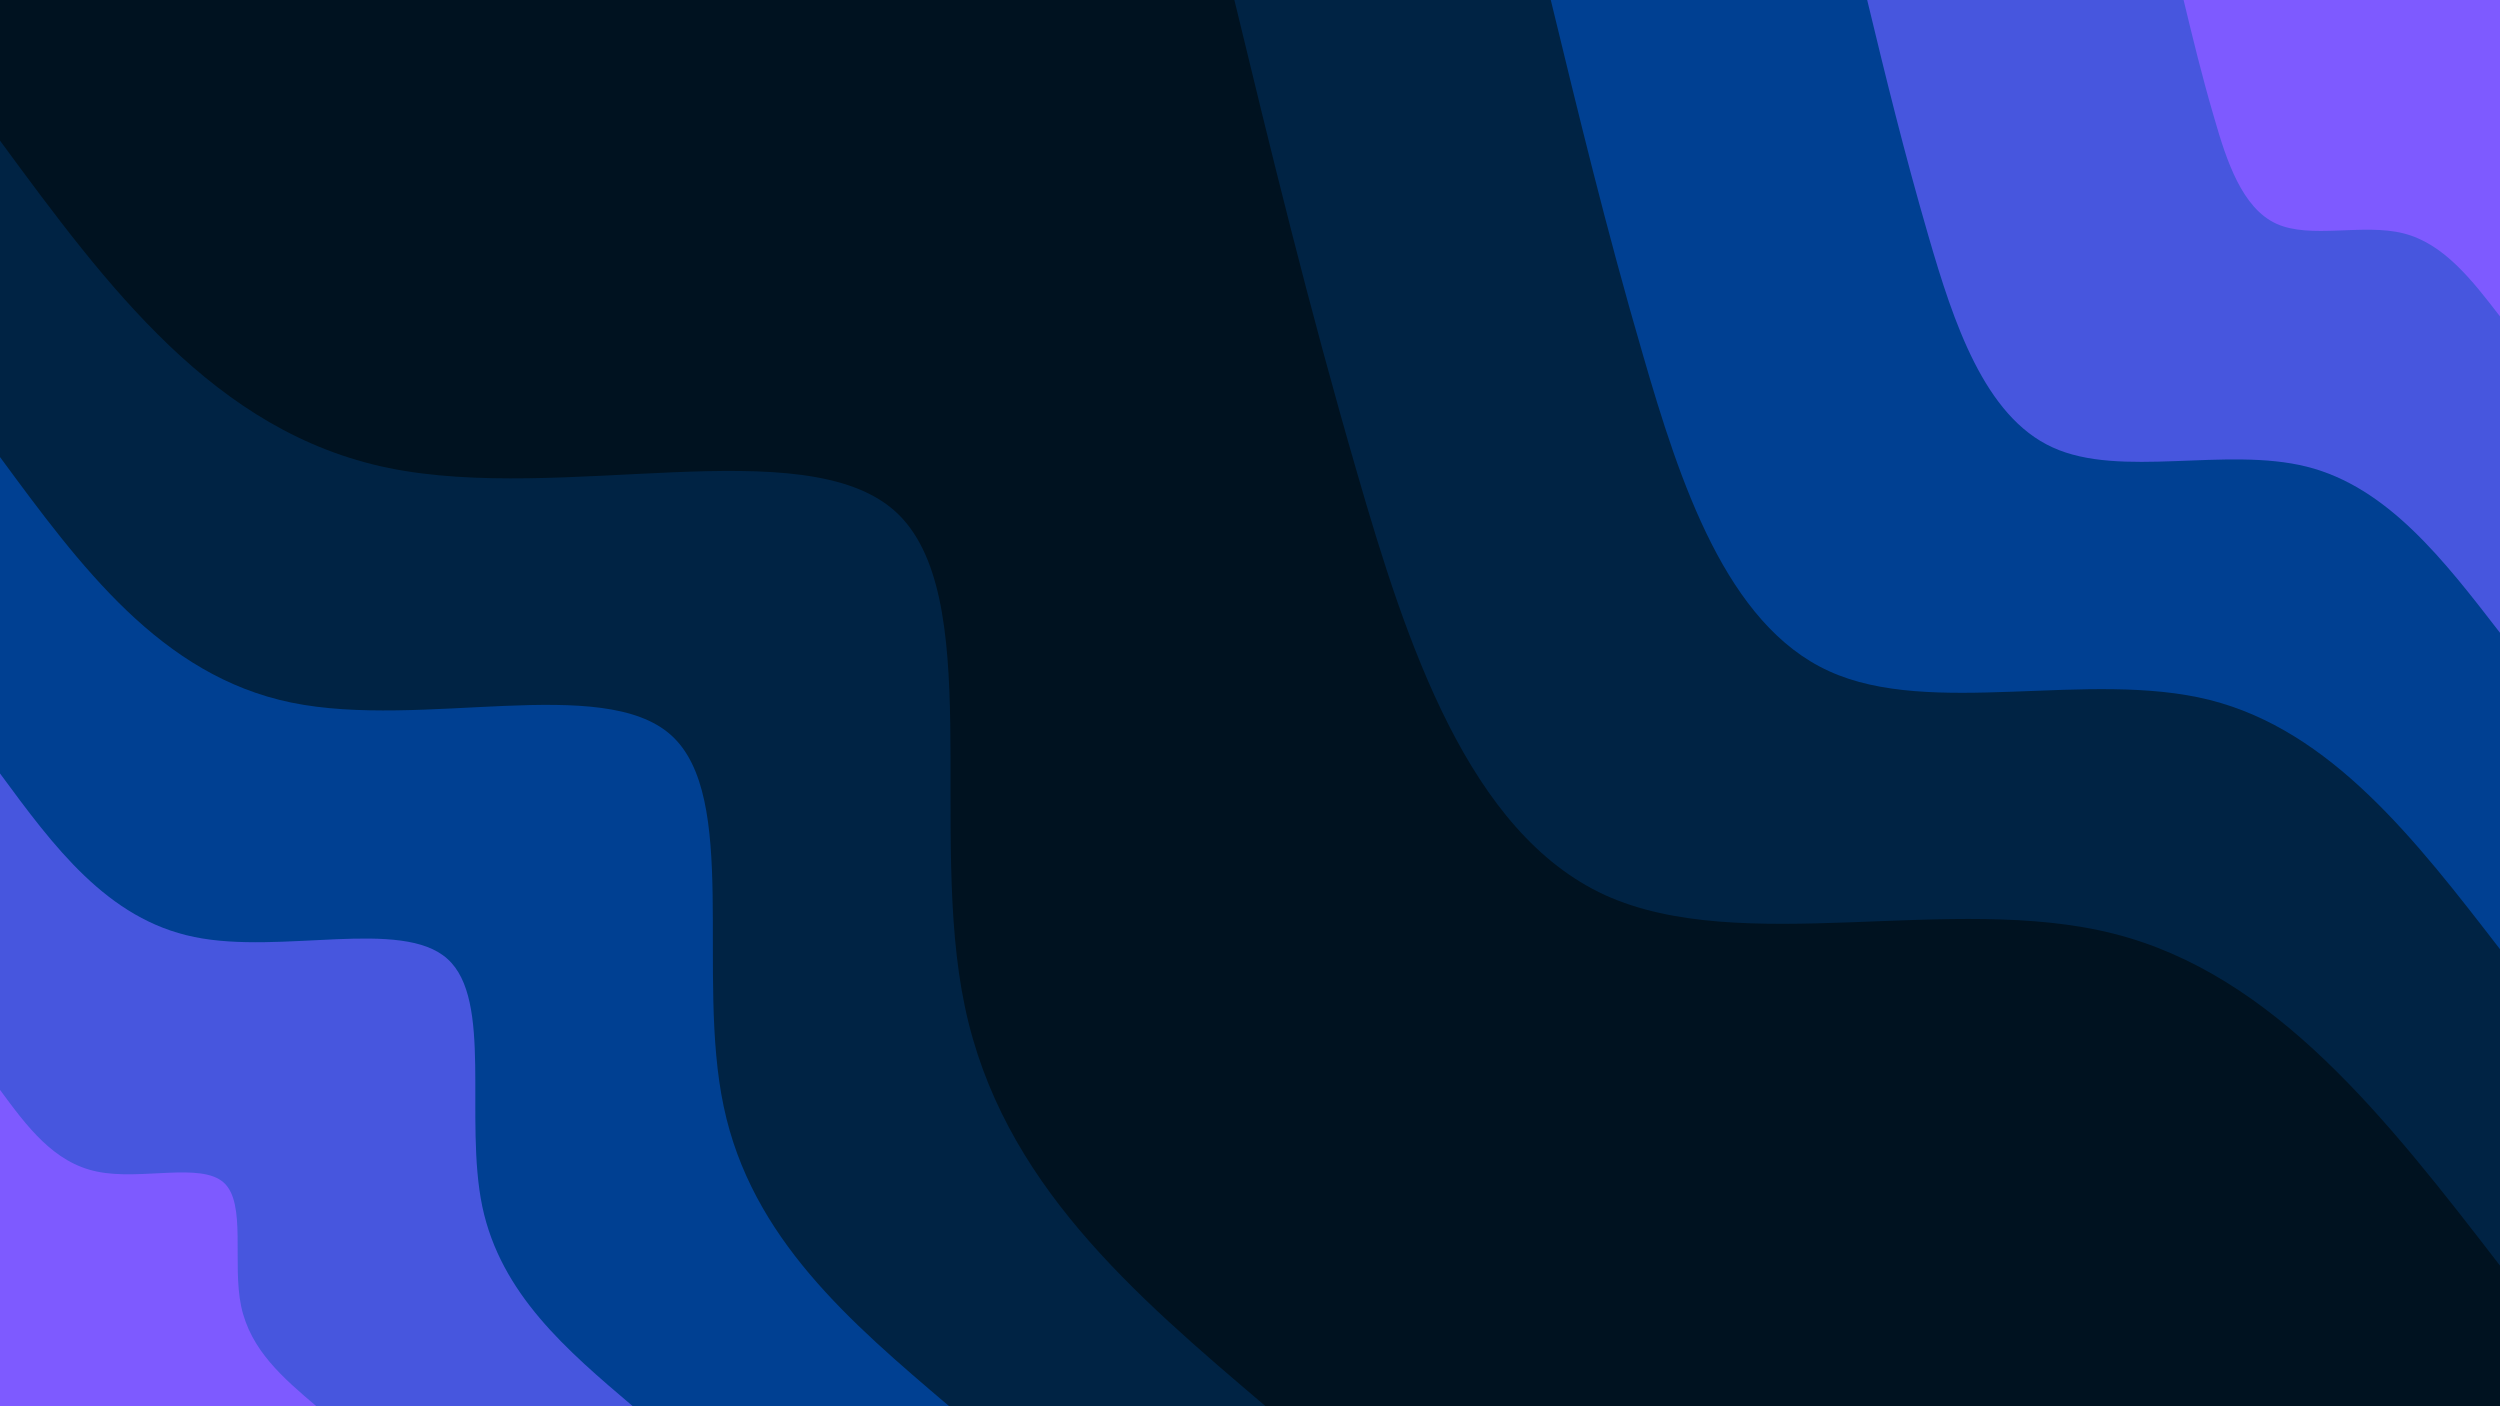 <svg id="visual" viewBox="0 0 960 540" width="960" height="540" xmlns="http://www.w3.org/2000/svg" xmlns:xlink="http://www.w3.org/1999/xlink" version="1.1"><rect x="0" y="0" width="960" height="540" fill="#001220"></rect><defs><linearGradient id="grad1_0" x1="43.8%" y1="0%" x2="100%" y2="100%"><stop offset="14.444%" stop-color="#7e5aff" stop-opacity="1"></stop><stop offset="85.556%" stop-color="#7e5aff" stop-opacity="1"></stop></linearGradient></defs><defs><linearGradient id="grad1_1" x1="43.8%" y1="0%" x2="100%" y2="100%"><stop offset="14.444%" stop-color="#7e5aff" stop-opacity="1"></stop><stop offset="85.556%" stop-color="#004db9" stop-opacity="1"></stop></linearGradient></defs><defs><linearGradient id="grad1_2" x1="43.8%" y1="0%" x2="100%" y2="100%"><stop offset="14.444%" stop-color="#00326a" stop-opacity="1"></stop><stop offset="85.556%" stop-color="#004db9" stop-opacity="1"></stop></linearGradient></defs><defs><linearGradient id="grad1_3" x1="43.8%" y1="0%" x2="100%" y2="100%"><stop offset="14.444%" stop-color="#00326a" stop-opacity="1"></stop><stop offset="85.556%" stop-color="#001220" stop-opacity="1"></stop></linearGradient></defs><defs><linearGradient id="grad2_0" x1="0%" y1="0%" x2="56.3%" y2="100%"><stop offset="14.444%" stop-color="#7e5aff" stop-opacity="1"></stop><stop offset="85.556%" stop-color="#7e5aff" stop-opacity="1"></stop></linearGradient></defs><defs><linearGradient id="grad2_1" x1="0%" y1="0%" x2="56.3%" y2="100%"><stop offset="14.444%" stop-color="#004db9" stop-opacity="1"></stop><stop offset="85.556%" stop-color="#7e5aff" stop-opacity="1"></stop></linearGradient></defs><defs><linearGradient id="grad2_2" x1="0%" y1="0%" x2="56.3%" y2="100%"><stop offset="14.444%" stop-color="#004db9" stop-opacity="1"></stop><stop offset="85.556%" stop-color="#00326a" stop-opacity="1"></stop></linearGradient></defs><defs><linearGradient id="grad2_3" x1="0%" y1="0%" x2="56.3%" y2="100%"><stop offset="14.444%" stop-color="#001220" stop-opacity="1"></stop><stop offset="85.556%" stop-color="#00326a" stop-opacity="1"></stop></linearGradient></defs><g transform="translate(960, 0)"><path d="M0 486C-43.2 430 -86.5 374.1 -148.5 358.5C-210.5 342.8 -291.3 367.6 -343.7 343.7C-396 319.7 -419.9 247.2 -438.8 181.8C-457.8 116.4 -471.9 58.2 -486 0L0 0Z" fill="#002344"></path><path d="M0 364.5C-32.4 322.5 -64.8 280.6 -111.4 268.8C-157.9 257.1 -218.5 275.7 -257.7 257.7C-297 239.8 -314.9 185.4 -329.1 136.3C-343.4 87.3 -353.9 43.6 -364.5 0L0 0Z" fill="#004092"></path><path d="M0 243C-21.6 215 -43.2 187 -74.2 179.2C-105.3 171.4 -145.7 183.8 -171.8 171.8C-198 159.9 -209.9 123.6 -219.4 90.9C-228.9 58.2 -236 29.1 -243 0L0 0Z" fill="#4756de"></path><path d="M0 121.5C-10.8 107.5 -21.6 93.5 -37.1 89.6C-52.6 85.7 -72.8 91.9 -85.9 85.9C-99 79.9 -105 61.8 -109.7 45.4C-114.5 29.1 -118 14.5 -121.5 0L0 0Z" fill="#7e5aff"></path></g><g transform="translate(0, 540)"><path d="M0 -486C41.2 -430 82.4 -374 149.2 -360.3C216.1 -346.6 308.6 -375.1 343.7 -343.7C378.7 -312.2 356.3 -220.7 370.5 -153.5C384.6 -86.2 435.3 -43.1 486 0L0 0Z" fill="#002344"></path><path d="M0 -364.5C30.9 -322.5 61.8 -280.5 111.9 -270.2C162.1 -259.9 231.4 -281.3 257.7 -257.7C284 -234.1 267.2 -165.5 277.9 -115.1C288.5 -64.6 326.5 -32.3 364.5 0L0 0Z" fill="#004092"></path><path d="M0 -243C20.6 -215 41.2 -187 74.6 -180.2C108 -173.3 154.3 -187.6 171.8 -171.8C189.4 -156.1 178.2 -110.4 185.2 -76.7C192.3 -43.1 217.7 -21.5 243 0L0 0Z" fill="#4756de"></path><path d="M0 -121.5C10.3 -107.5 20.6 -93.5 37.3 -90.1C54 -86.6 77.1 -93.8 85.9 -85.9C94.7 -78 89.1 -55.2 92.6 -38.4C96.2 -21.5 108.8 -10.8 121.5 0L0 0Z" fill="#7e5aff"></path></g></svg>